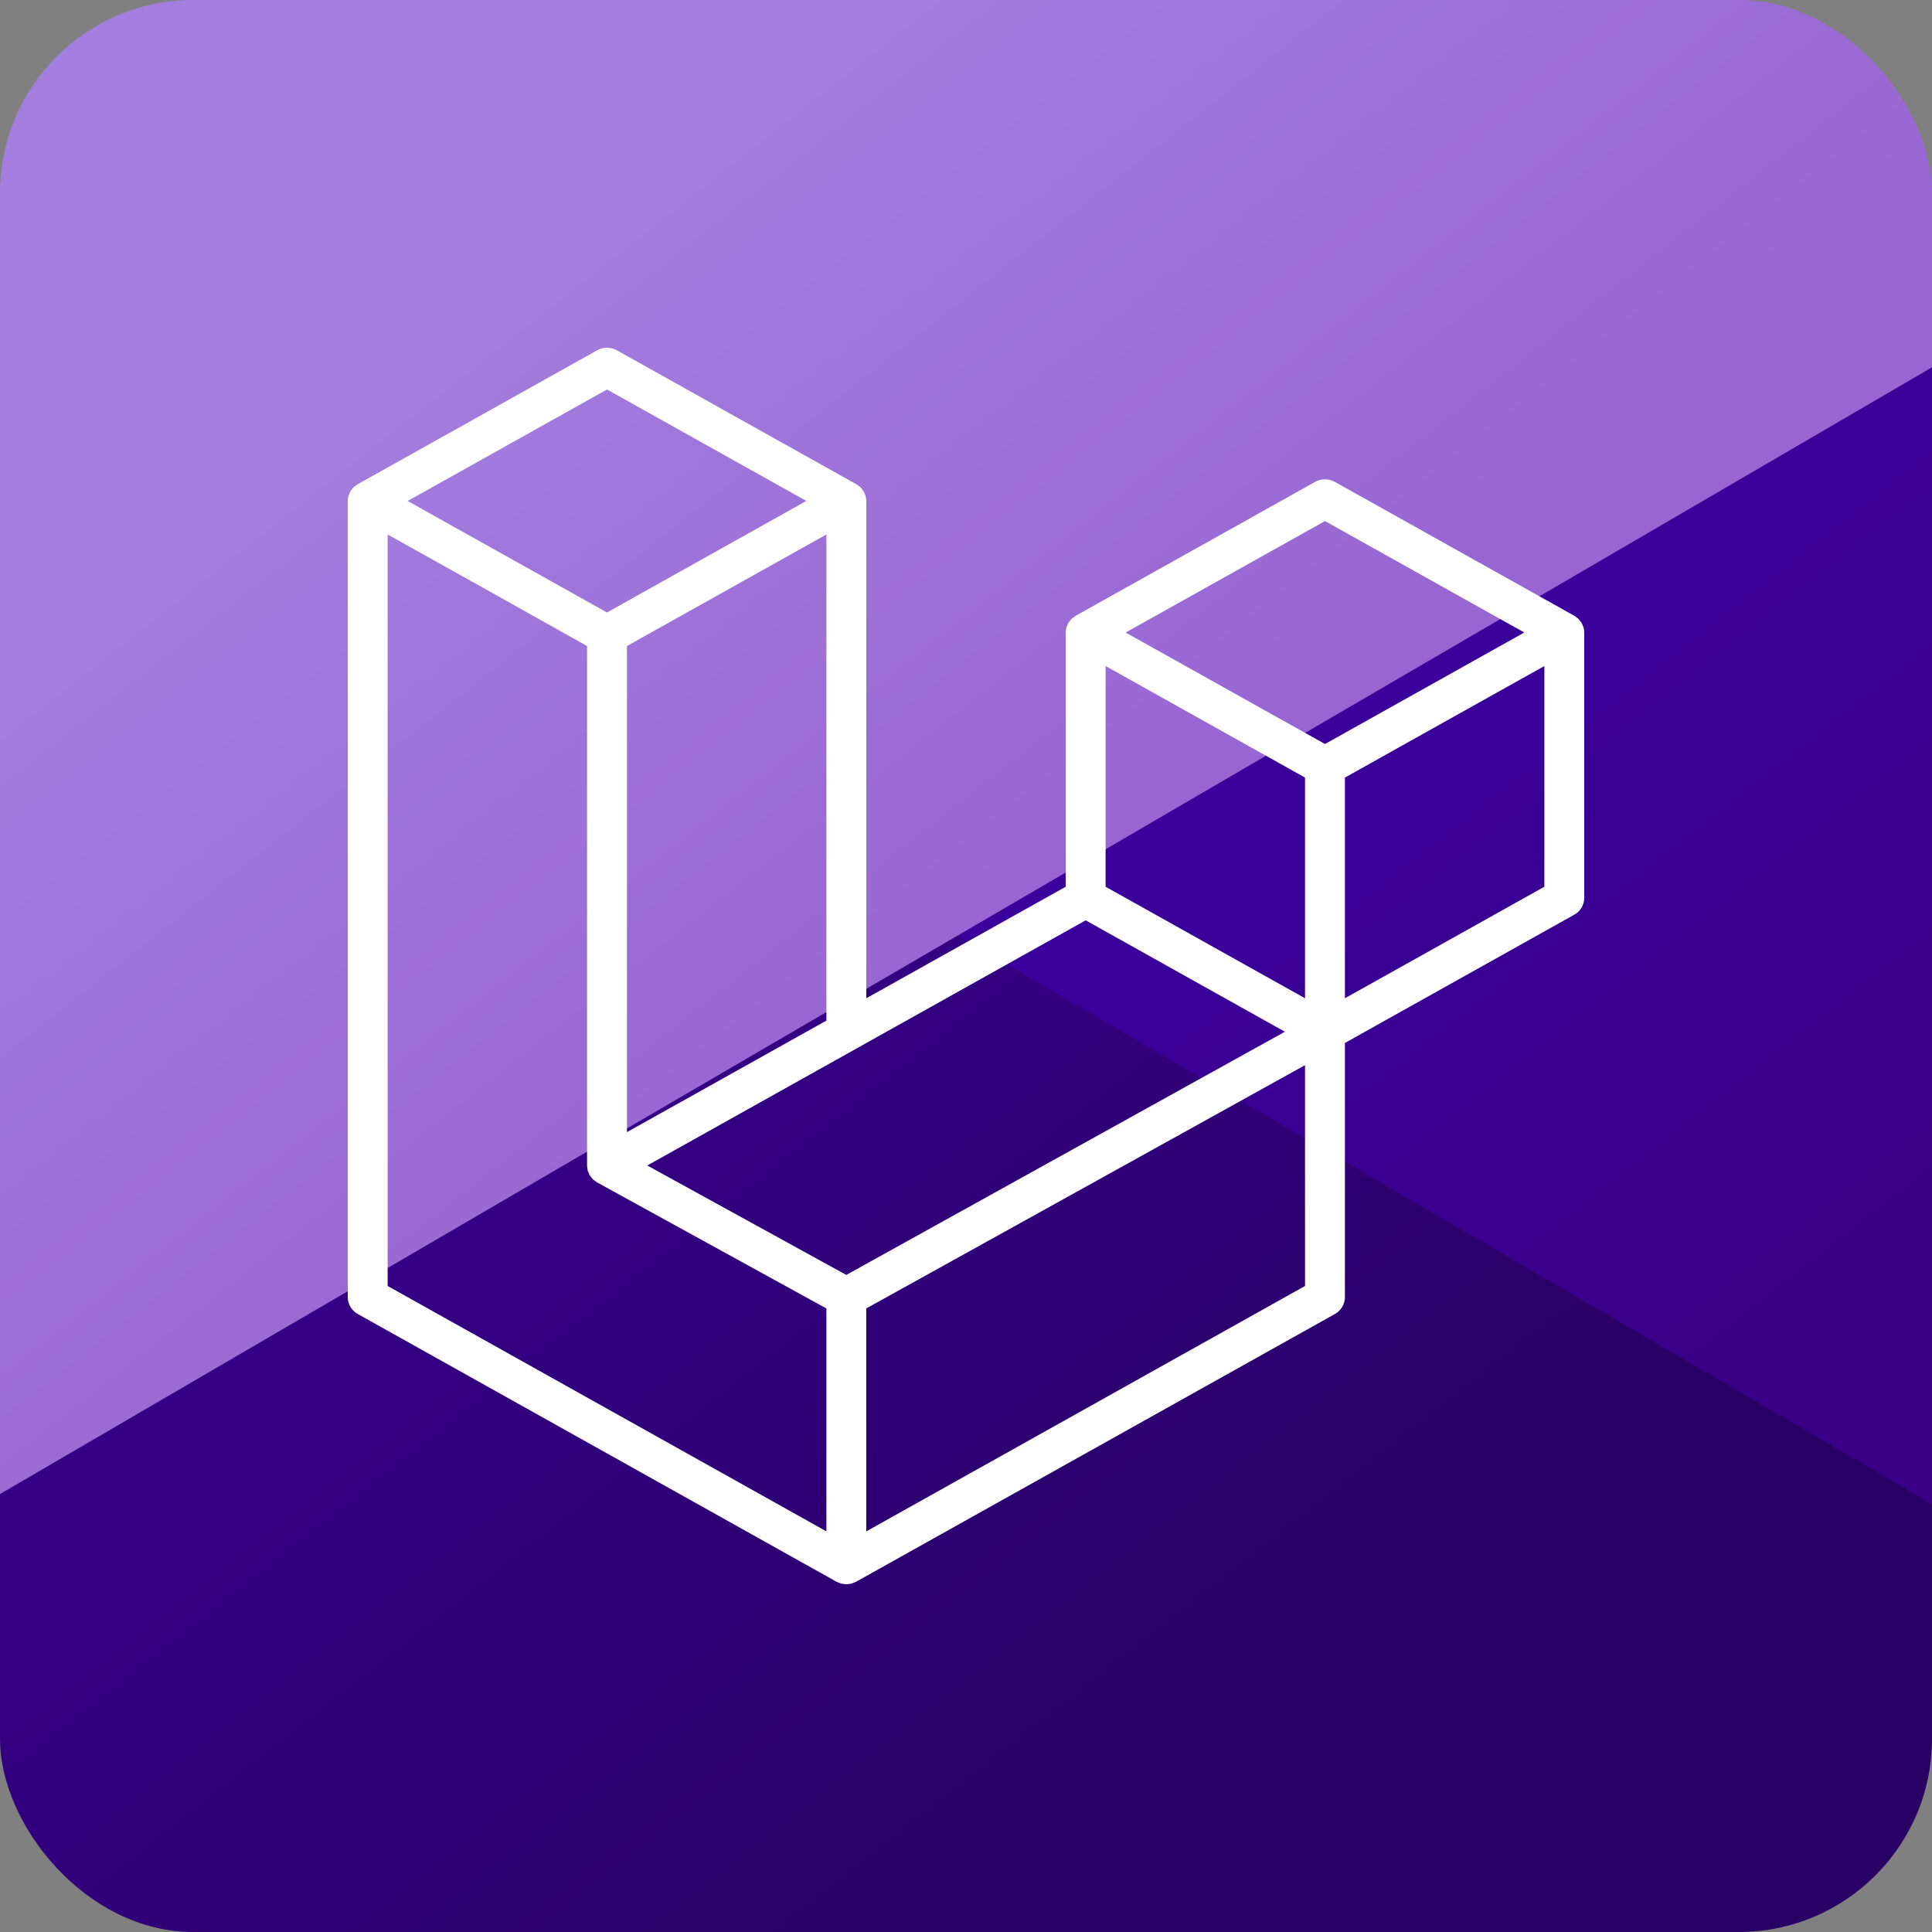 <svg xmlns="http://www.w3.org/2000/svg" width="50" height="50" viewBox="0 0 50 50" fill="none">


    <rect x="0" y="0" width="50" height="50" fill="#808080" stroke="none"/>


    <g clip-path="url(#clip0)">
        <path d="M50 9.5L24.28 11.471V37.977L50 39V9.5Z" fill="url(#paint0_linear)" />
        <path d="M50 38.928L16.901 19.625H0V51.581H50V38.928Z" fill="url(#paint1_linear)" />
        <path d="M0 38.666L50 9.506V-2H0V38.666Z" fill="url(#paint2_linear)" />
        <path
            d="M45 0H5C2.239 0 0 2.239 0 5V45C0 47.761 2.239 50 5 50H45C47.761 50 50 47.761 50 45V5C50 2.239 47.761 0 45 0Z"
            fill="transparent" />
        <path fill-rule="evenodd" clip-rule="evenodd"
            d="M40.982 16.239C40.994 16.282 41 16.326 41 16.37V23.239C41 23.327 40.976 23.413 40.931 23.49C40.885 23.566 40.82 23.629 40.741 23.673L34.806 26.992V33.571C34.806 33.75 34.708 33.916 34.548 34.006L22.16 40.933C22.131 40.949 22.101 40.959 22.07 40.97C22.058 40.973 22.047 40.98 22.035 40.983C21.948 41.005 21.857 41.005 21.771 40.983C21.756 40.98 21.744 40.972 21.73 40.967C21.702 40.957 21.672 40.948 21.645 40.933L9.259 34.006C9.18 33.962 9.115 33.899 9.07 33.822C9.024 33.746 9 33.659 9 33.571V12.965C9 12.92 9.006 12.876 9.018 12.834C9.022 12.819 9.031 12.806 9.036 12.792C9.046 12.765 9.055 12.739 9.069 12.714C9.079 12.698 9.093 12.685 9.104 12.67C9.119 12.65 9.133 12.629 9.15 12.611C9.165 12.597 9.184 12.586 9.201 12.574C9.22 12.559 9.237 12.543 9.258 12.531H9.258L15.452 9.067C15.53 9.023 15.619 9 15.71 9C15.8 9 15.889 9.023 15.967 9.067L22.16 12.531H22.162C22.182 12.543 22.2 12.559 22.218 12.573C22.235 12.586 22.254 12.597 22.269 12.611C22.287 12.629 22.3 12.65 22.315 12.67C22.326 12.685 22.341 12.698 22.35 12.714C22.365 12.739 22.373 12.765 22.384 12.792C22.389 12.806 22.398 12.819 22.401 12.834C22.413 12.877 22.419 12.921 22.42 12.965V25.835L27.58 22.949V16.369C27.58 16.326 27.587 16.281 27.599 16.239C27.603 16.224 27.611 16.211 27.616 16.197C27.627 16.17 27.636 16.143 27.65 16.119C27.66 16.103 27.674 16.09 27.685 16.075C27.7 16.055 27.713 16.034 27.731 16.016C27.746 16.002 27.765 15.991 27.782 15.979C27.801 15.964 27.818 15.947 27.838 15.936H27.839L34.033 12.472C34.111 12.428 34.2 12.405 34.291 12.405C34.381 12.405 34.47 12.428 34.548 12.472L40.742 15.936C40.764 15.948 40.78 15.964 40.8 15.978C40.816 15.991 40.834 16.002 40.849 16.016C40.867 16.034 40.88 16.055 40.896 16.075C40.907 16.09 40.921 16.103 40.93 16.119C40.945 16.143 40.954 16.17 40.964 16.197C40.97 16.211 40.978 16.224 40.982 16.239ZM39.968 22.949V17.237L37.8 18.449L34.806 20.124V25.835L39.968 22.949H39.968ZM33.774 33.281V27.566L30.829 29.2L22.419 33.862V39.632L33.774 33.281ZM10.032 13.832V33.281L21.387 39.631V33.863L15.455 30.602L15.453 30.601L15.45 30.6C15.43 30.588 15.414 30.572 15.395 30.558C15.379 30.546 15.36 30.536 15.346 30.522L15.345 30.52C15.328 30.504 15.316 30.485 15.302 30.468C15.289 30.451 15.274 30.436 15.264 30.419L15.263 30.417C15.251 30.398 15.244 30.375 15.236 30.354C15.227 30.335 15.216 30.318 15.211 30.298V30.297C15.205 30.273 15.204 30.248 15.201 30.224C15.198 30.205 15.193 30.186 15.193 30.168V30.166V16.719L12.2 15.043L10.032 13.833V13.832ZM15.71 10.08L10.55 12.965L15.709 15.851L20.868 12.964L15.709 10.08H15.71ZM18.394 28.087L21.387 26.413V13.832L19.22 15.044L16.226 16.719V29.299L18.394 28.087ZM34.291 13.485L29.131 16.37L34.291 19.255L39.449 16.369L34.291 13.485ZM33.774 20.124L30.78 18.449L28.613 17.237V22.949L31.606 24.623L33.774 25.835V20.124ZM21.902 32.995L29.47 28.799L33.253 26.701L28.097 23.818L22.161 27.138L16.751 30.163L21.902 32.995Z"
            fill="white" />
    </g>
    <defs>
        <linearGradient id="paint0_linear" x1="33.088" y1="19.496" x2="45.641" y2="35.438"
            gradientUnits="userSpaceOnUse">
            <stop stop-color="#3B009B" />
            <stop offset="1" stop-color="#390086" />
        </linearGradient>
        <linearGradient id="paint1_linear" x1="13.963" y1="31.016" x2="27.309" y2="47.965"
            gradientUnits="userSpaceOnUse">
            <stop stop-color="#340084" />
            <stop offset="1" stop-color="#290064" />
        </linearGradient>
        <linearGradient id="paint2_linear" x1="14.521" y1="4.815" x2="28.18" y2="22.162"
            gradientUnits="userSpaceOnUse">
            <stop stop-color="#A47EDE" />
            <stop offset="1" stop-color="#9866D3" />
        </linearGradient>
        <clipPath id="clip0">
            <rect width="50" height="50" rx="5" fill="white" />
        </clipPath>
    </defs>
</svg>
